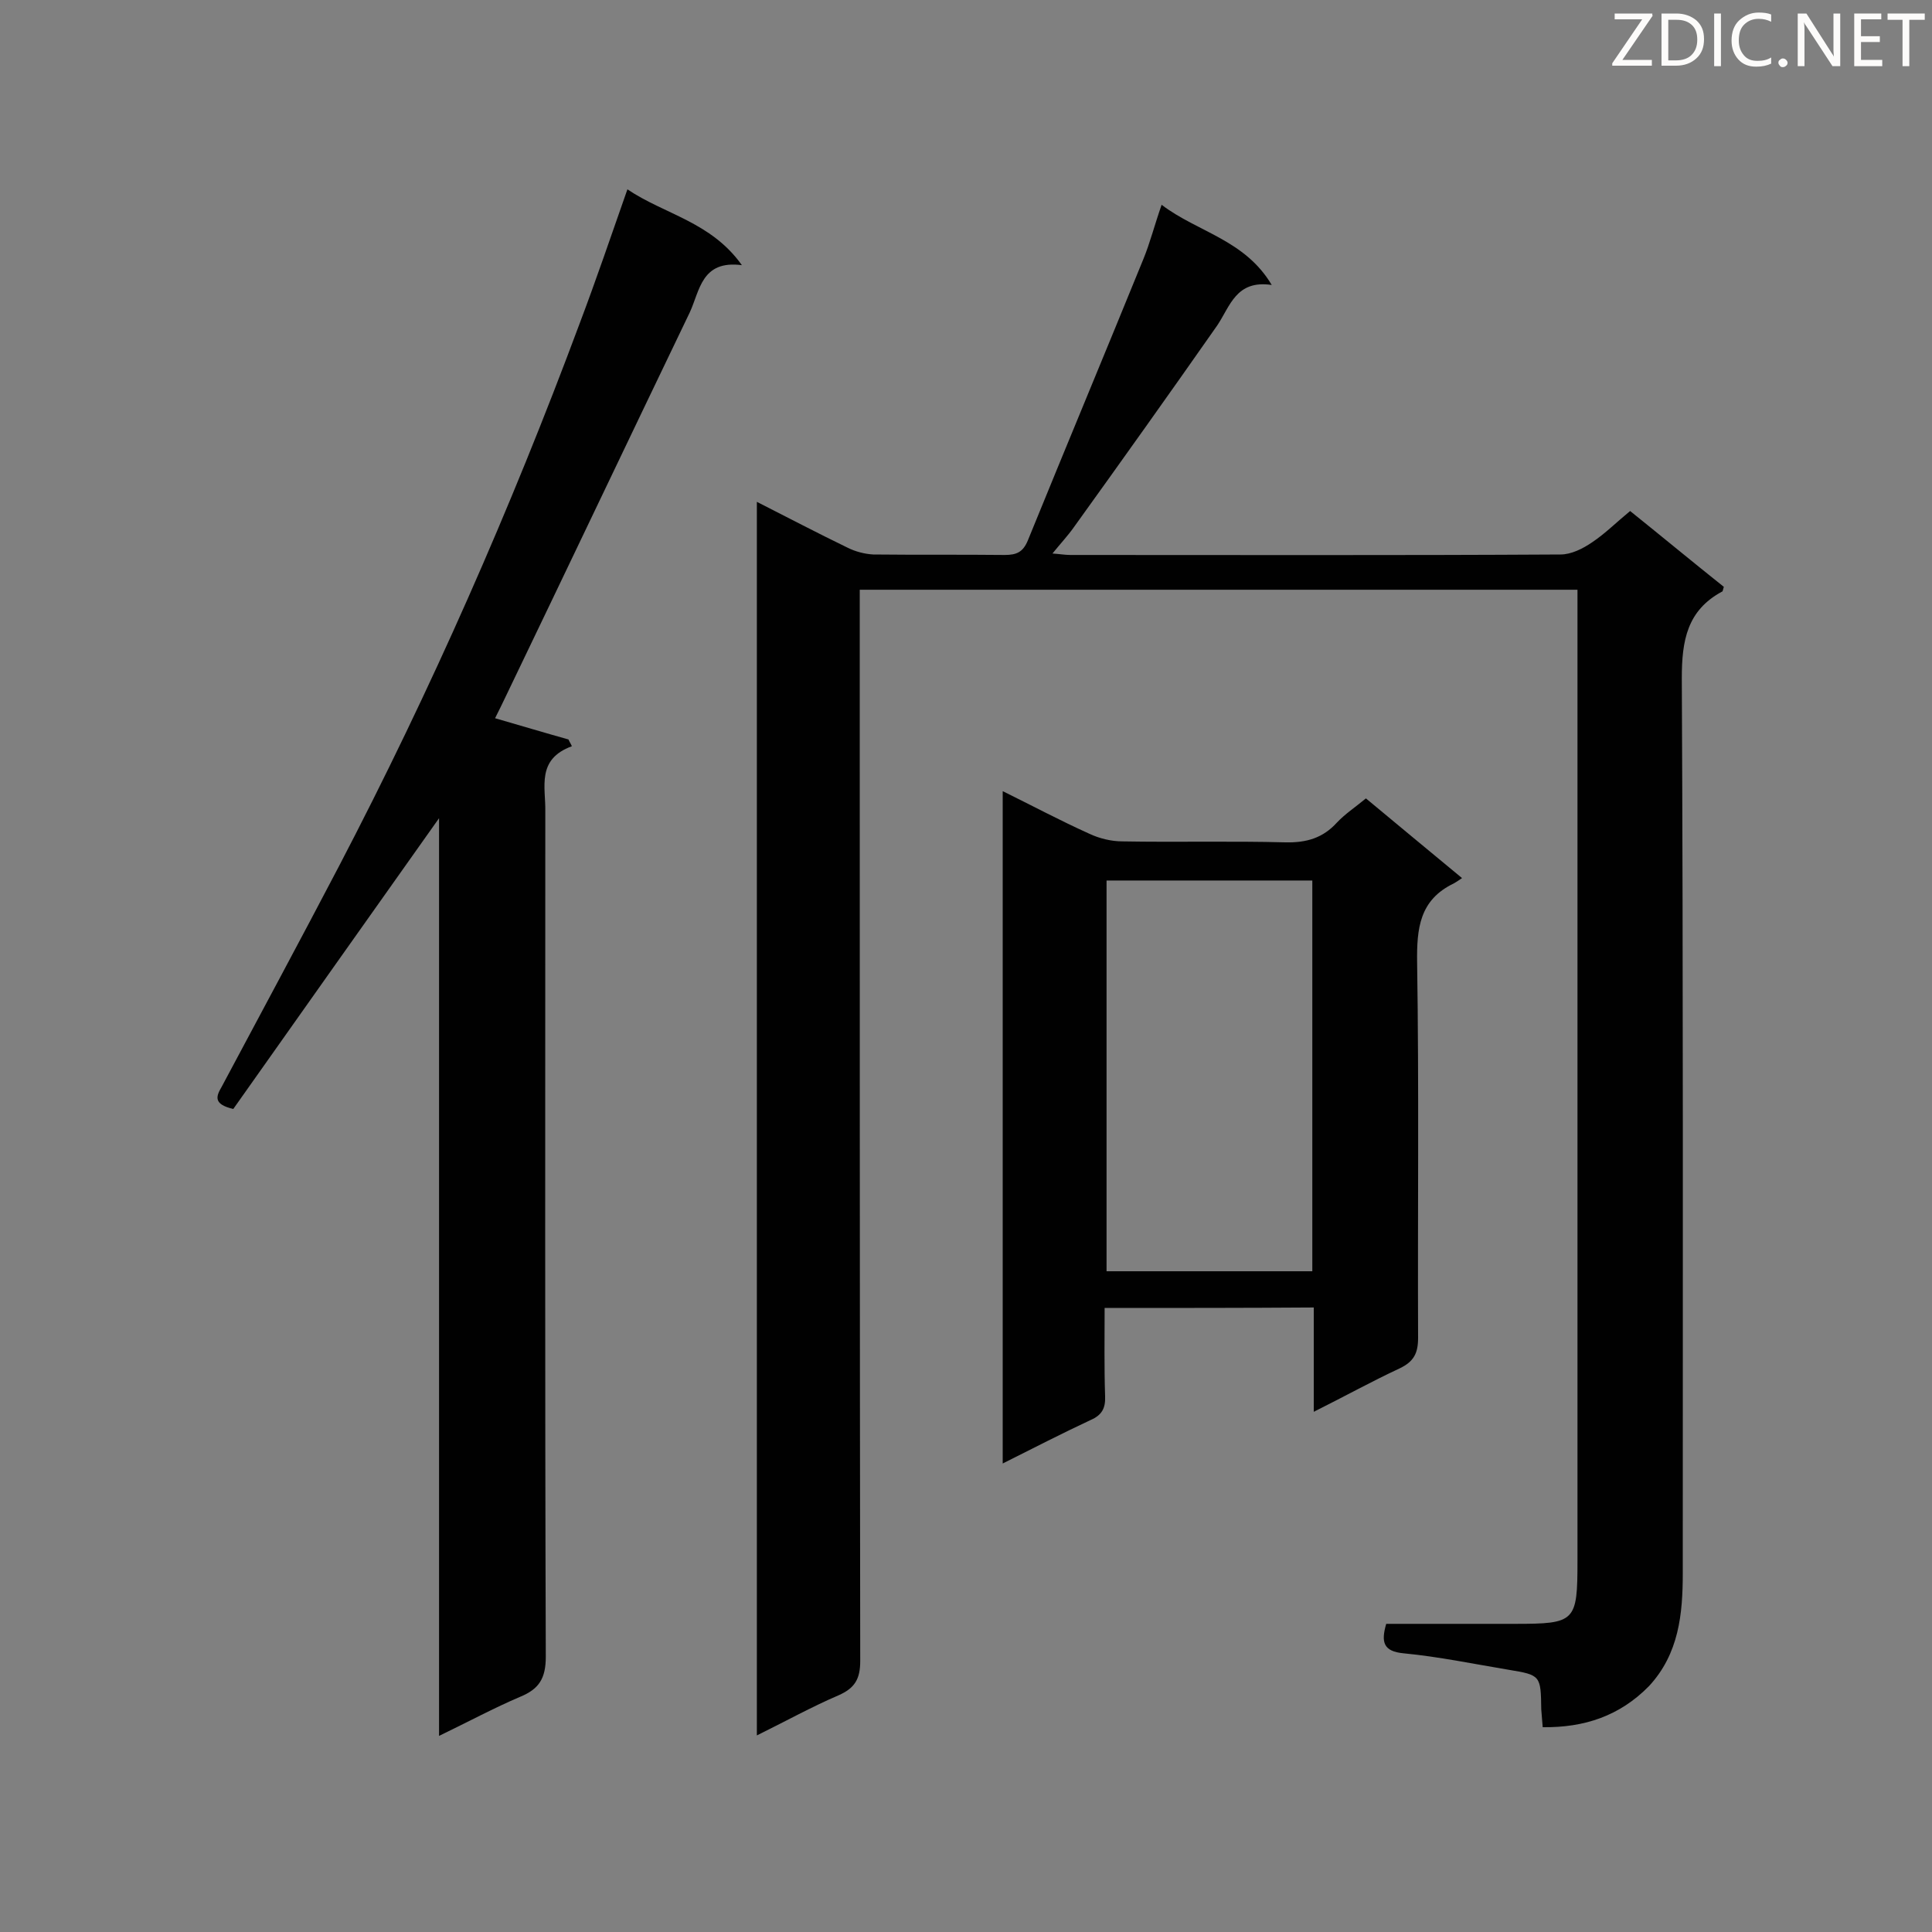 <svg enable-background="new 0 0 400 400" viewBox="0 0 400 400" xmlns="http://www.w3.org/2000/svg"><rect x="0" y="0" width="400" height="400" fill="#808080" stroke="none"/><path d="m319.4 357.6c-.1-1.4-.2-2.6-.3-3.7-.1-7-.1-7.1-6.8-8.2-7.2-1.2-14.4-2.7-21.7-3.4-4.2-.4-4.7-2.3-3.6-6.1h26.6c12.6 0 13-.4 13-13.1 0-65.2 0-130.5 0-195.7 0-1.7 0-3.4 0-5.3-49.5 0-98.7 0-148.6 0v5.4c0 72.1 0 144.3.1 216.4 0 3.7-1.1 5.6-4.5 7.1-5.6 2.4-11 5.4-16.9 8.3 0-85.4 0-170.1 0-255.4 6.5 3.3 12.6 6.5 18.8 9.5 1.6.8 3.5 1.3 5.3 1.4 9.1.1 18.1 0 27.2.1 2.5 0 3.8-.6 4.8-3 7.9-19.4 16-38.8 23.9-58.2 1.4-3.4 2.3-7 3.8-11.3 7.5 5.7 17.2 7.2 22.8 16.6-7.4-1.1-8.6 4.4-11.3 8.4-9.8 14-19.7 27.9-29.7 41.8-1.2 1.7-2.7 3.3-4.4 5.4 1.5.1 2.6.3 3.7.3 33.8 0 67.7.1 101.5-.1 2.2 0 4.6-1.2 6.5-2.5 2.7-1.8 5.1-4.2 7.9-6.5 6.6 5.3 13 10.6 19.4 15.7-.2.6-.2 1-.4 1-7.2 3.9-8.3 10.1-8.3 17.9.3 61.8.2 123.6.2 185.3 0 8.5-.8 16.7-7 23.4-6.1 6.2-13.4 8.6-22 8.5z" fill="#010101"/><path d="m90.9 359.4c0-63.9 0-126.9 0-190-14.4 20.3-28.6 40.4-42.6 60.2-4.3-1-3.5-2.7-2.4-4.6 8.1-15.2 16.3-30.4 24.3-45.7 19-36.4 35.5-73.9 49.8-112.3 3.4-9 6.5-18.1 9.9-27.8 7.7 5.2 17.3 6.7 23.7 15.7-8.4-1.1-8.7 5.3-10.8 9.8-12.7 26.4-25.3 52.9-38 79.3-.8 1.7-1.6 3.3-2.3 4.7 5.2 1.5 10.2 3 15.2 4.4.2.5.5.9.7 1.4-7.4 2.7-5.4 8.5-5.5 13.5 0 58.3-.1 116.7.1 175 0 4.5-1.4 6.7-5.3 8.3-5.4 2.3-10.6 5.1-16.8 8.1z" fill="#010101"/><path d="m228.7 270.8c0 6.3-.1 12.3.1 18.3.1 2.5-.7 3.9-3 4.9-6 2.8-11.8 5.8-18.2 9 0-46.6 0-92.6 0-139.2 6.1 3 11.9 6.1 17.9 8.8 2.1 1 4.6 1.6 6.9 1.6 11.2.2 22.5-.1 33.7.2 4.4.1 7.8-.9 10.7-4.1 1.7-1.8 3.7-3.1 6-5 6.5 5.4 13 10.8 19.9 16.5-.7.5-1.2.8-1.7 1.1-7.1 3.4-7.7 9.3-7.6 16.4.4 25.9.1 51.8.2 77.7 0 3.2-.9 4.9-3.8 6.3-5.8 2.7-11.4 5.8-17.8 9 0-7.6 0-14.5 0-21.6-14.4.1-28.5.1-43.3.1zm43-7.6c0-27.2 0-54 0-80.9-14.4 0-28.6 0-42.6 0v80.9z" fill="#010101"/><g fill="#fcfbfa"><path d="m342.2 3.2-6.3 9.2h6.1v1.2h-8.2v-.5l6.2-9.1h-5.7v-1.2h7.8v.4z"/><path d="m344 13.7v-10.9h3.1c1.6 0 3 .5 4.1 1.4 1.1 1 1.6 2.2 1.6 3.9s-.5 3-1.6 4-2.5 1.5-4.2 1.5h-3zm1.4-9.6v8.4h1.6c1.4 0 2.5-.4 3.2-1.1.8-.8 1.2-1.8 1.2-3.2s-.4-2.4-1.2-3.1-1.8-1-3.1-1z"/><path d="m356.3 2.8v10.9h-1.4v-10.9z"/><path d="m366.6 13.2c-.8.4-1.8.6-3 .6-1.6 0-2.8-.5-3.7-1.5s-1.4-2.3-1.4-3.9c0-1.7.5-3.2 1.6-4.2s2.4-1.6 4-1.6c1 0 1.9.1 2.6.4v1.5c-.8-.4-1.6-.6-2.6-.6-1.2 0-2.2.4-3 1.2s-1.1 1.9-1.1 3.3c0 1.3.4 2.3 1.1 3.1s1.6 1.1 2.8 1.1c1.1 0 2-.2 2.8-.7v1.3z"/><path d="m368.2 13c0-.3.1-.5.3-.6.2-.2.4-.3.6-.3.3 0 .5.1.7.3s.3.4.3.6-.1.5-.3.6c-.2.2-.4.3-.7.3s-.5-.1-.6-.3c-.2-.2-.3-.4-.3-.6z"/><path d="m381.1 13.7h-1.7l-5.5-8.4c-.2-.2-.3-.5-.4-.7 0 .2.1.8.1 1.5v7.6h-1.4v-10.9h1.8l5.3 8.3c.3.4.4.6.4.8 0-.3-.1-.8-.1-1.6v-7.5h1.4v10.9z"/><path d="m389.7 13.7h-5.8v-10.9h5.6v1.2h-4.2v3.5h3.9v1.2h-3.9v3.7h4.4z"/><path d="m398.4 4.1h-3.1v9.6h-1.4v-9.6h-3.1v-1.3h7.7v1.3z"/></g></svg>